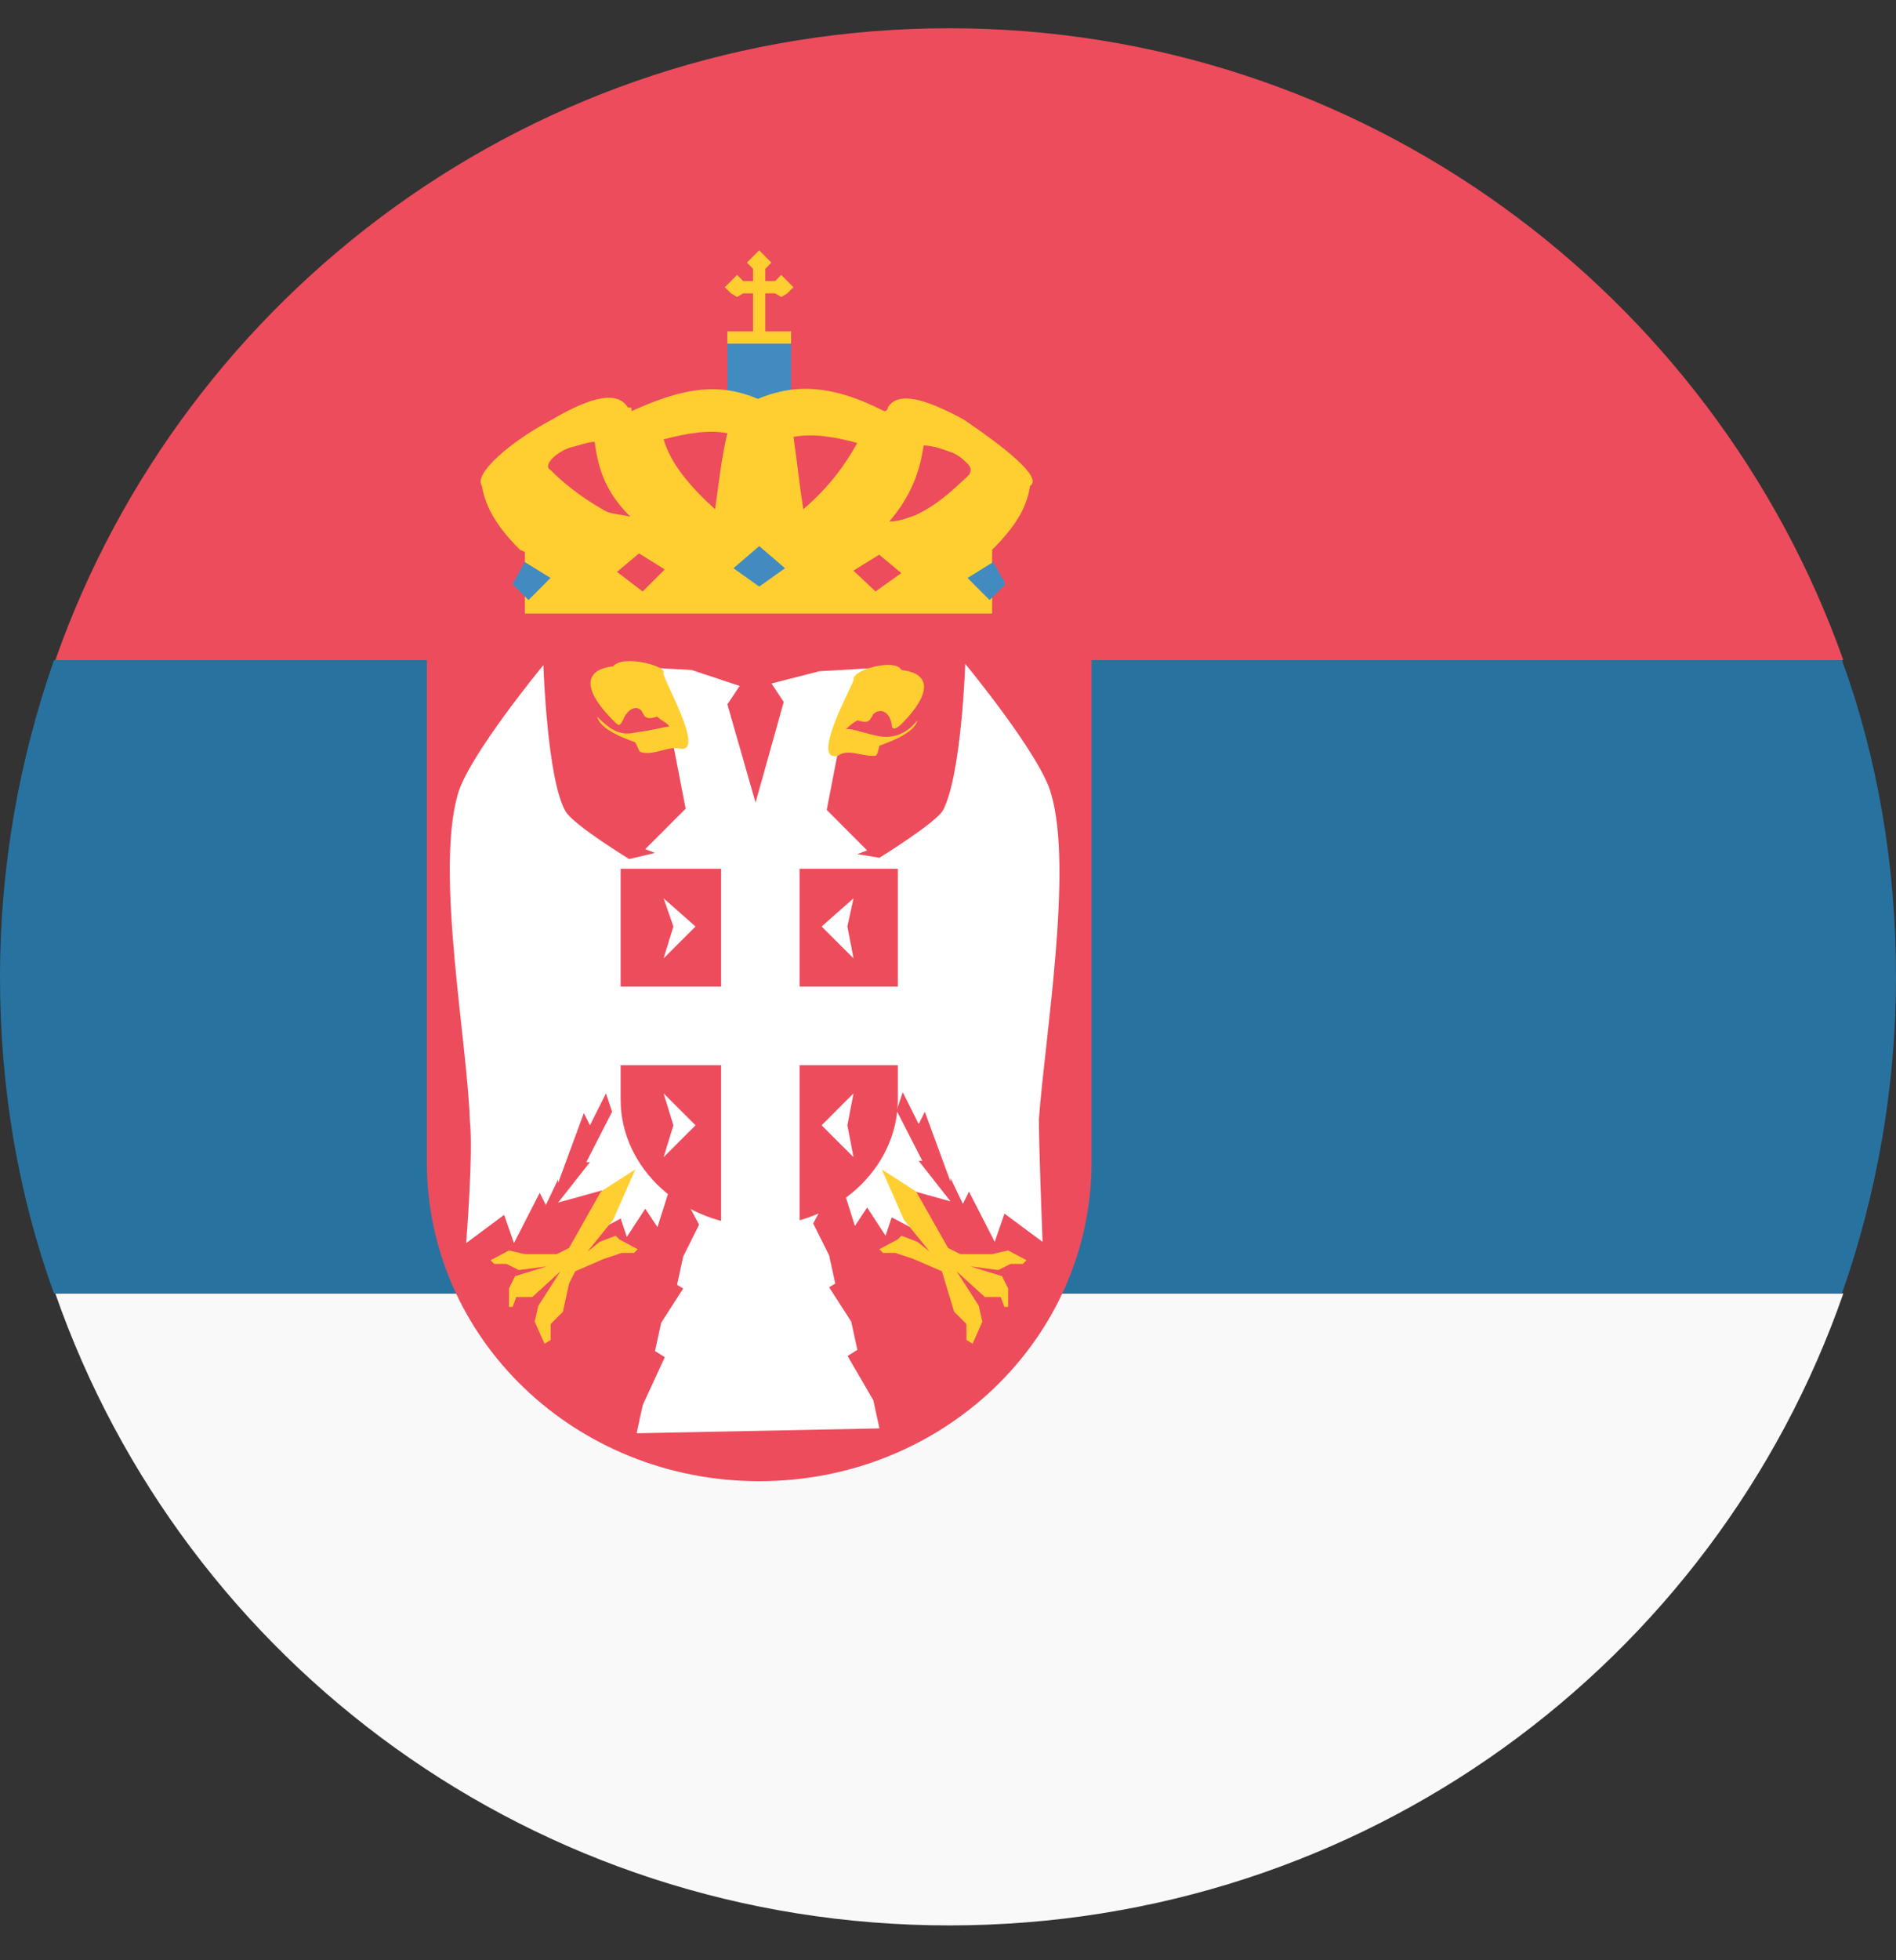 <svg width="30" height="31" viewBox="0 0 30 31" fill="none" xmlns="http://www.w3.org/2000/svg">
<rect x="0" y="0" width="30" height="31" fill="#333333" stroke="none"/>
<path d="M15.021 0.447C8.462 0.447 2.913 4.638 0.875 10.441H29.167C27.11 4.638 21.561 0.447 15.021 0.447Z" fill="#ED4C5C"/>
<path d="M15.021 30.449C21.58 30.449 27.13 26.296 29.167 20.455H0.875C2.913 26.296 8.462 30.449 15.021 30.449Z" fill="#F9F9F9"/>
<path d="M0.854 10.441C0.311 11.993 0 13.682 0 15.448C0 17.214 0.291 18.902 0.854 20.454H29.146C29.689 18.902 30 17.214 30 15.448C30 13.682 29.709 11.993 29.146 10.441H0.854Z" fill="#2872A0"/>
<path d="M6.754 10.286V18.378C6.754 21.172 9.102 23.424 12.013 23.424C14.923 23.424 17.271 21.172 17.271 18.378V10.286H6.754Z" fill="#ED4C5C"/>
<path d="M13.915 22.589L13.818 22.143L13.411 21.444L13.566 21.347L13.469 20.901L13.119 20.357L13.216 20.299L13.119 19.853L12.867 19.348L13.275 18.591L13.527 19.387L13.721 19.096L14.012 19.542L14.109 19.251L14.4 19.406L14.342 18.805L15.04 18.999L14.536 18.358H14.594L14.187 17.563L14.284 17.272L14.536 17.776L14.633 17.582L15.04 18.688V18.63L15.235 19.038L15.332 18.844L15.739 19.639L15.894 19.193L16.496 19.639C16.496 19.639 16.438 18.145 16.438 17.699C16.535 16.398 16.981 13.74 16.632 12.556C16.476 11.954 15.273 10.499 15.273 10.499C15.273 10.499 15.215 12.245 14.924 12.808C14.827 13.002 13.915 13.565 13.915 13.565L13.566 13.507L13.721 13.449L13.081 12.808L13.333 11.508L13.973 10.557L12.964 10.615L12.207 10.809L12.401 11.101L11.955 12.692L11.509 11.139L11.703 10.848L10.946 10.596L9.937 10.538L10.597 11.489L10.849 12.789L10.209 13.429L10.364 13.488L9.956 13.585C9.956 13.585 9.064 13.041 8.947 12.828C8.656 12.323 8.598 10.518 8.598 10.518C8.598 10.518 7.395 11.974 7.24 12.575C6.89 13.817 7.395 16.476 7.434 17.718C7.492 18.223 7.376 19.659 7.376 19.659L7.977 19.212L8.132 19.659L8.54 18.863L8.637 19.057L8.831 18.649V18.708L9.238 17.602L9.335 17.796L9.588 17.291L9.685 17.582L9.277 18.378H9.335L8.831 19.018L9.53 18.824V19.426L9.821 19.27L9.918 19.562L10.209 19.115L10.403 19.406L10.655 18.611L11.062 19.367L10.81 19.872L10.713 20.318L10.81 20.377L10.461 20.92L10.364 21.366L10.519 21.463L10.17 22.22L10.073 22.666L13.915 22.589Z" fill="white"/>
<path d="M9.004 20.299L9.101 20.105L9.547 19.911L9.838 19.814H10.032L10.09 19.756L9.799 19.6L9.741 19.542L9.489 19.639L9.295 19.794L9.702 19.29L10.052 18.494L9.508 18.843L9.004 19.736L8.81 19.833H8.305L8.053 19.775L7.762 19.93L7.82 19.988H8.014L8.208 20.085L8.654 20.027L8.15 20.182L8.053 20.377V20.668H8.111L8.169 20.512H8.422L8.868 20.105L8.519 20.648L8.46 20.901L8.616 21.25L8.713 21.192V20.939L8.907 20.745L9.004 20.299Z" fill="#FFCE31"/>
<path d="M14.962 20.299L14.904 20.105L14.457 19.911L14.166 19.814H13.972L13.914 19.756L14.205 19.6L14.263 19.542L14.516 19.639L14.71 19.794L14.302 19.29L13.953 18.494L14.496 18.843L15.001 19.736L15.195 19.833H15.699L15.952 19.775L16.243 19.93L16.184 19.988H15.99L15.796 20.085L15.35 20.027L15.855 20.182L15.952 20.377V20.668H15.893L15.835 20.512H15.583L15.137 20.105L15.486 20.648L15.544 20.901L15.389 21.25L15.292 21.192V20.939L15.098 20.745L14.962 20.299Z" fill="#FFCE31"/>
<path d="M9.701 10.538C9.196 10.596 9.254 10.945 9.701 11.392C9.798 11.489 9.798 11.489 9.856 11.392C9.914 11.236 10.05 11.139 10.147 11.236C10.205 11.333 10.205 11.392 10.399 11.333C10.457 11.392 10.555 11.43 10.593 11.489C10.535 11.489 10.341 11.547 10.05 11.585C9.798 11.644 9.642 11.527 9.448 11.333C9.507 11.586 10.089 11.741 10.05 11.741C10.108 11.838 10.108 11.896 10.147 11.896C10.341 11.954 10.555 11.799 10.748 11.838C11.195 11.935 10.457 10.693 10.496 10.635C10.555 10.538 9.856 10.344 9.701 10.538Z" fill="#FFCE31"/>
<path d="M13.817 11.954C13.875 11.954 13.875 11.954 13.914 11.799C13.856 11.799 14.458 11.644 14.516 11.392C14.361 11.586 14.166 11.683 13.914 11.644C13.623 11.586 13.41 11.489 13.371 11.547C13.429 11.489 13.468 11.45 13.565 11.392C13.759 11.45 13.759 11.392 13.817 11.295C13.914 11.198 14.069 11.236 14.108 11.45C14.108 11.547 14.166 11.547 14.264 11.45C14.71 11.004 14.768 10.654 14.264 10.596C14.166 10.402 13.468 10.596 13.507 10.751C13.507 10.809 12.808 12.052 13.255 11.954C13.41 11.838 13.604 11.954 13.817 11.954Z" fill="#FFCE31"/>
<path d="M9.82 13.74V17.388C9.82 18.494 10.829 19.387 12.013 19.387C13.197 19.387 14.206 18.494 14.206 17.388V13.74H9.82Z" fill="#ED4C5C"/>
<path d="M11.41 13.1H12.652V20.61H11.41V13.1Z" fill="white"/>
<path d="M8.559 15.603H15.467V16.845H8.559V15.603Z" fill="white"/>
<path d="M11.005 14.652L10.5 15.156L10.655 14.652L10.5 14.206L11.005 14.652Z" fill="white"/>
<path d="M11.005 17.796L10.5 18.3L10.655 17.796L10.5 17.291L11.005 17.796Z" fill="white"/>
<path d="M13 14.652L13.505 15.156L13.408 14.652L13.505 14.206L13 14.652Z" fill="white"/>
<path d="M13 17.796L13.505 18.3L13.408 17.796L13.505 17.291L13 17.796Z" fill="white"/>
<path d="M12.517 5.298H11.508V6.307H12.517V5.298Z" fill="#428BC1"/>
<path d="M11.566 4.639L11.663 4.697L11.76 4.639H11.915V5.24H11.508V5.434H12.517V5.24H12.109V4.639H12.264L12.361 4.697L12.458 4.639L12.555 4.542L12.458 4.445L12.361 4.348L12.264 4.445H12.109V4.251L12.206 4.154L12.109 4.056L12.012 3.959L11.915 4.056L11.818 4.154L11.915 4.251V4.445H11.76L11.663 4.348L11.566 4.445L11.469 4.542L11.566 4.639Z" fill="#FFCE31"/>
<path d="M15.252 6.637C14.611 6.288 14.204 6.191 14.048 6.443C14.048 6.443 14.048 6.502 13.99 6.502C13.194 6.094 12.593 6.055 11.991 6.308C11.39 6.055 10.847 6.114 9.993 6.502C9.993 6.443 9.993 6.443 9.934 6.443C9.779 6.191 9.391 6.249 8.731 6.637C8.072 6.987 7.489 7.491 7.625 7.685C7.684 8.035 7.878 8.345 8.227 8.695C8.634 8.889 9.43 8.947 10.284 8.889C11.39 8.83 12.535 8.83 13.641 8.889C14.495 8.947 15.29 8.889 15.698 8.695C16.047 8.345 16.241 8.054 16.299 7.685C16.513 7.55 15.853 7.045 15.252 6.637Z" fill="#FFCE31"/>
<path d="M12.71 8.054C13.117 7.705 13.37 7.355 13.564 7.006C13.214 6.909 12.865 6.851 12.555 6.909C12.613 7.297 12.652 7.685 12.71 8.054Z" fill="#ED4C5C"/>
<path d="M11.315 8.054C11.373 7.646 11.412 7.258 11.509 6.851C11.218 6.793 10.869 6.851 10.5 6.948C10.616 7.336 10.908 7.685 11.315 8.054Z" fill="#ED4C5C"/>
<path d="M15.312 7.336C15.254 7.278 15.157 7.181 15.021 7.142C14.866 7.084 14.73 7.045 14.614 7.045C14.555 7.452 14.42 7.841 14.07 8.248C14.226 8.248 14.361 8.19 14.478 8.151C14.885 7.957 15.118 7.705 15.332 7.511C15.37 7.452 15.37 7.394 15.312 7.336Z" fill="#ED4C5C"/>
<path d="M9.41 6.987C9.313 6.987 9.158 7.045 9.002 7.084C8.75 7.181 8.595 7.375 8.711 7.433C8.905 7.627 9.158 7.841 9.565 8.074C9.662 8.132 9.817 8.132 9.973 8.171C9.604 7.802 9.468 7.453 9.41 6.987Z" fill="#ED4C5C"/>
<path d="M8.305 8.694H15.698V9.703H8.305V8.694Z" fill="#FFCE31"/>
<path d="M8.303 8.888L8.109 9.238L8.362 9.49L8.711 9.14L8.303 8.888Z" fill="#428BC1"/>
<path d="M15.716 8.888L15.309 9.14L15.658 9.49L15.91 9.238L15.716 8.888Z" fill="#428BC1"/>
<path d="M12.013 8.636L11.605 8.986L12.013 9.277L12.421 8.986L12.013 8.636Z" fill="#428BC1"/>
<path d="M10.169 9.354L10.518 9.005L10.111 8.752L9.762 9.044L10.169 9.354Z" fill="#ED4C5C"/>
<path d="M13.853 9.354L14.261 9.063L13.911 8.772L13.504 9.024L13.853 9.354Z" fill="#ED4C5C"/>
</svg>
